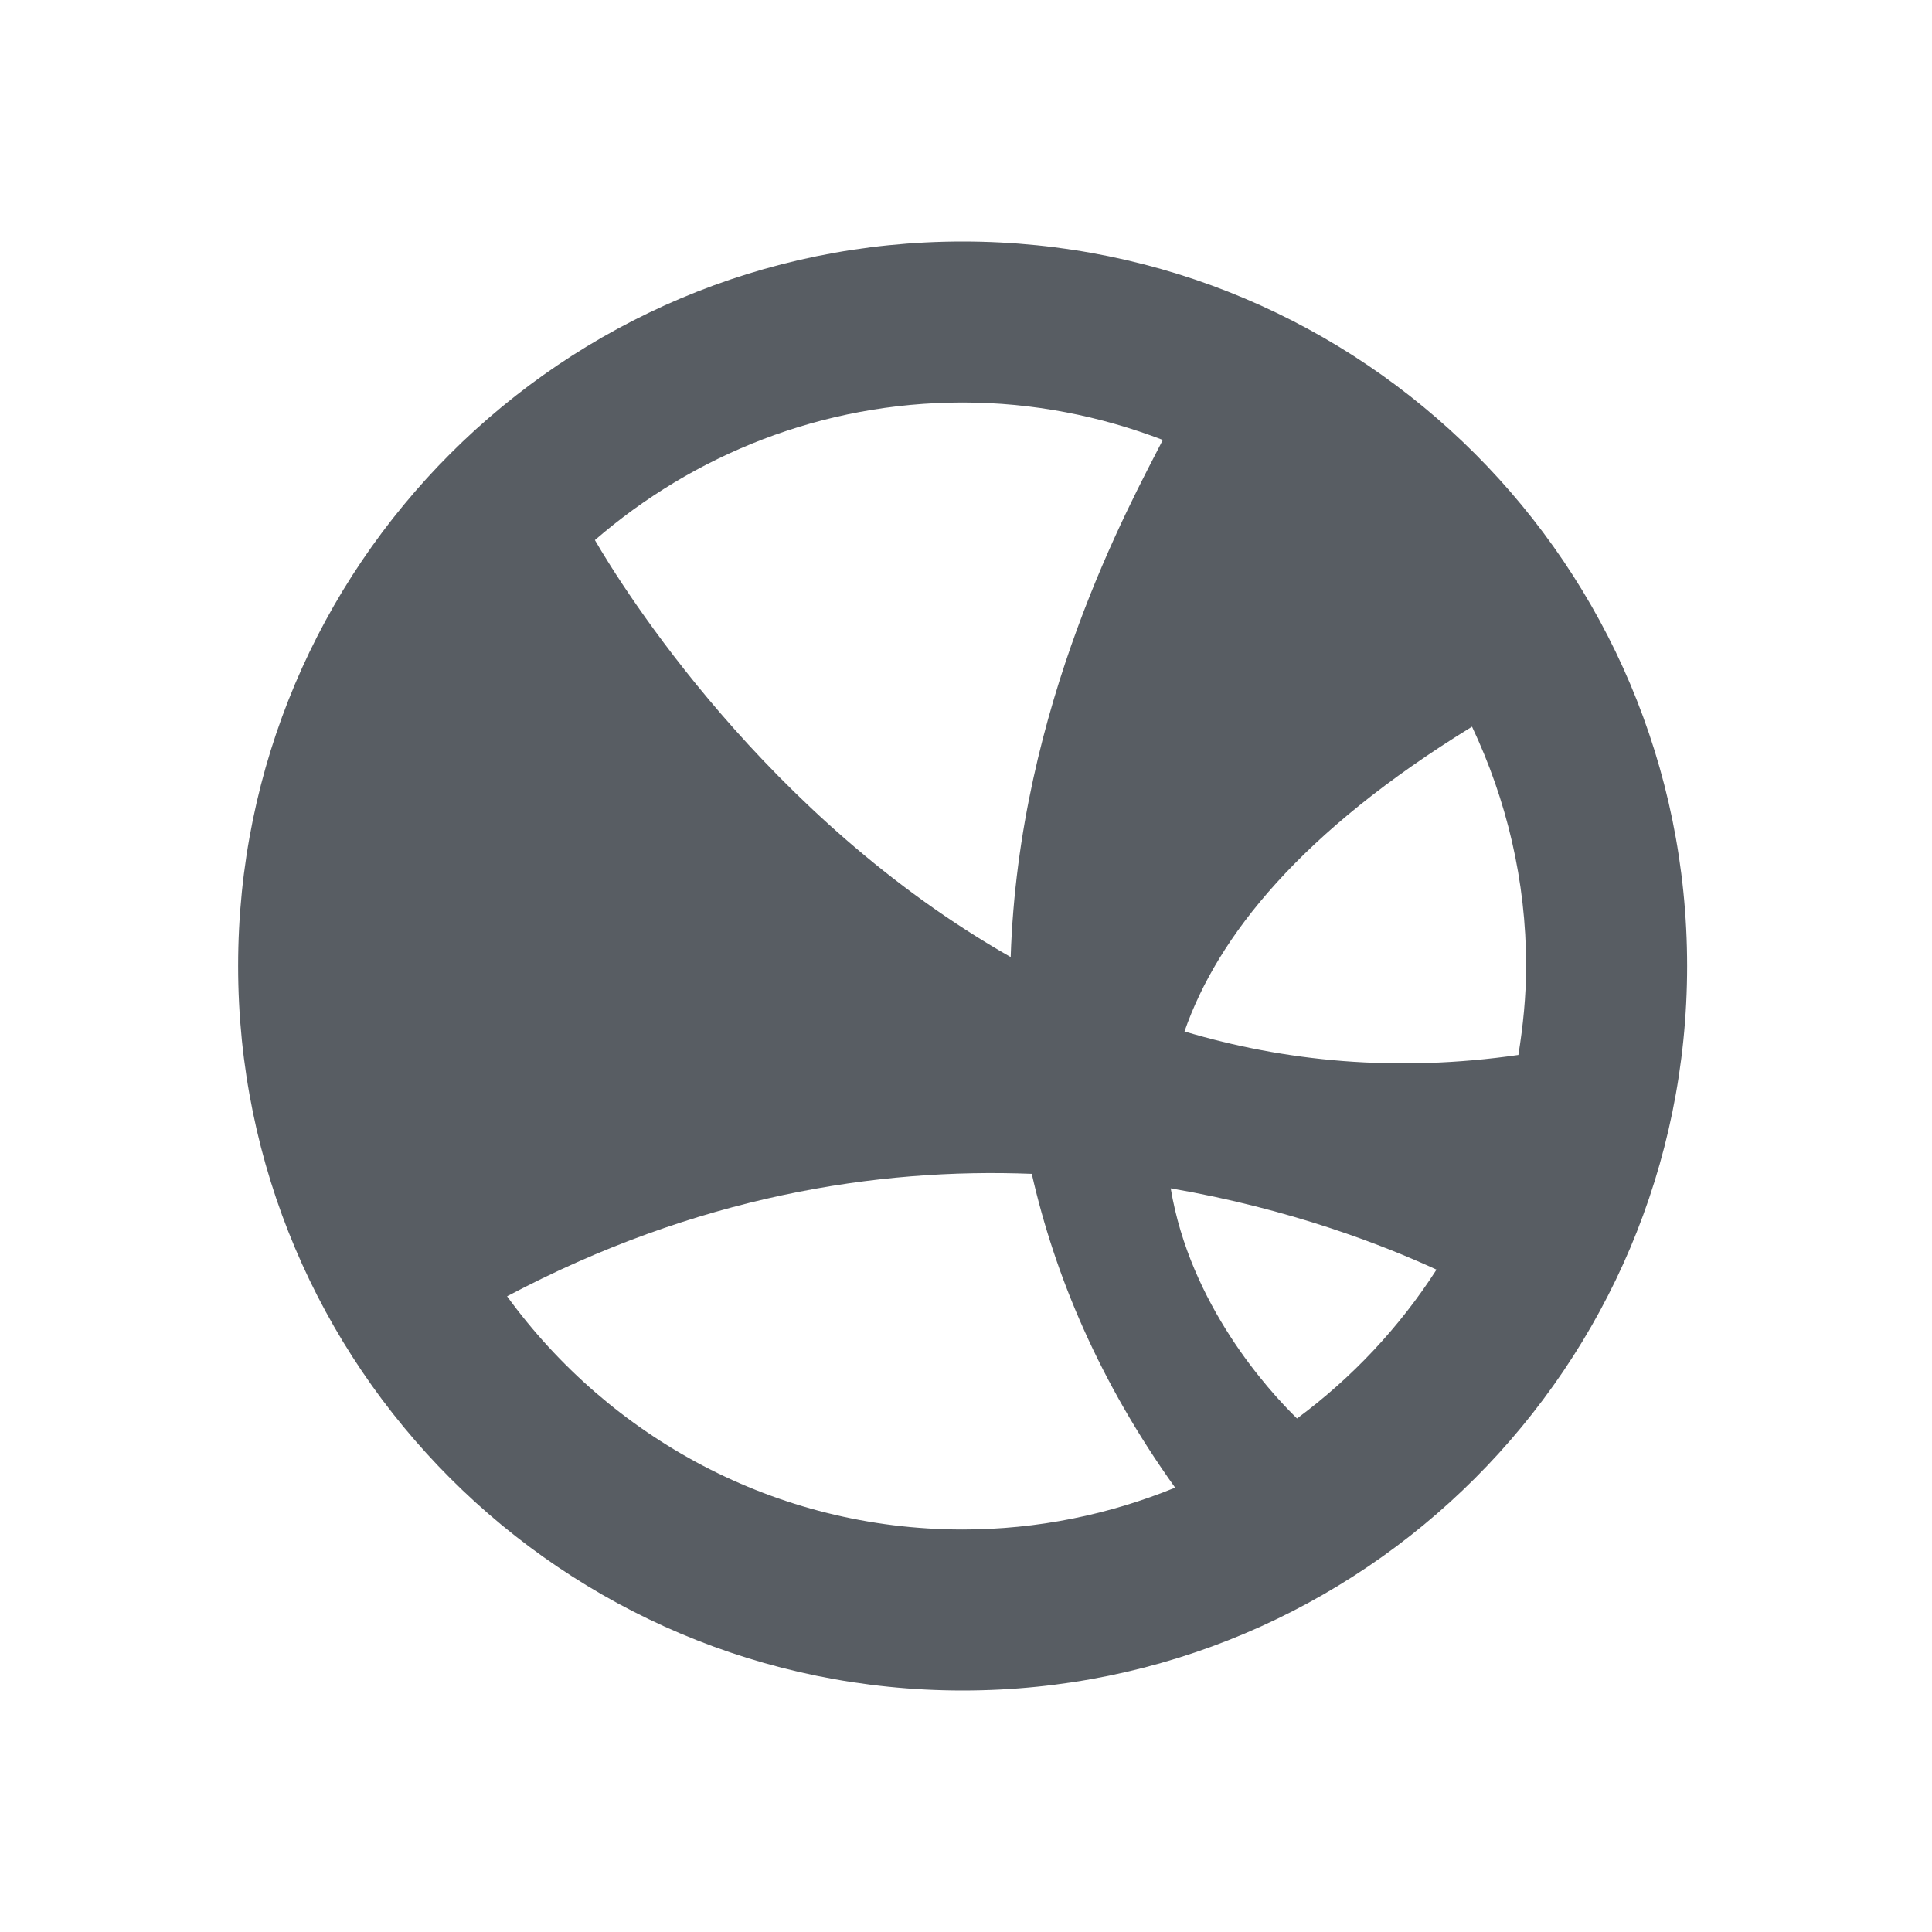 <?xml version="1.0" encoding="utf-8"?>
<!-- Generator: Adobe Illustrator 19.1.0, SVG Export Plug-In . SVG Version: 6.00 Build 0)  -->
<svg version="1.1" id="Layer_4" xmlns="http://www.w3.org/2000/svg" xmlns:xlink="http://www.w3.org/1999/xlink" x="0px" y="0px"
	 width="24px" height="24px" viewBox="0 0 24 24" enable-background="new 0 0 24 24" xml:space="preserve">
<path fill="#585D63" d="M11.958,3c-4.971,0-9,4.029-9,9c0,4.971,4.029,9,9,9s9-4.029,9-9
	C20.958,7.029,16.929,3,11.958,3z M18.862,13.105c-1.526,0.22-2.909,0.078-4.148-0.292
	c0.412-1.184,1.451-2.483,3.572-3.786c0.427,0.904,0.672,1.909,0.672,2.973
	C18.958,12.377,18.92,12.744,18.862,13.105z M14.445,5.465c-0.412,0.807-1.789,3.292-1.89,6.424
	c-3.048-1.733-4.827-4.597-5.165-5.18C8.617,5.647,10.212,5,11.958,5
	C12.835,5,13.671,5.169,14.445,5.465z M6.299,16.103c2.348-1.245,4.602-1.597,6.518-1.521
	c0.289,1.27,0.841,2.586,1.781,3.898C13.782,18.813,12.892,19,11.958,19
	C9.632,19,7.572,17.854,6.299,16.103z M16.112,17.621c-0.361-0.353-1.329-1.417-1.569-2.859
	c1.485,0.255,2.643,0.706,3.302,1.01C17.384,16.489,16.796,17.115,16.112,17.621z"/>
</svg>
